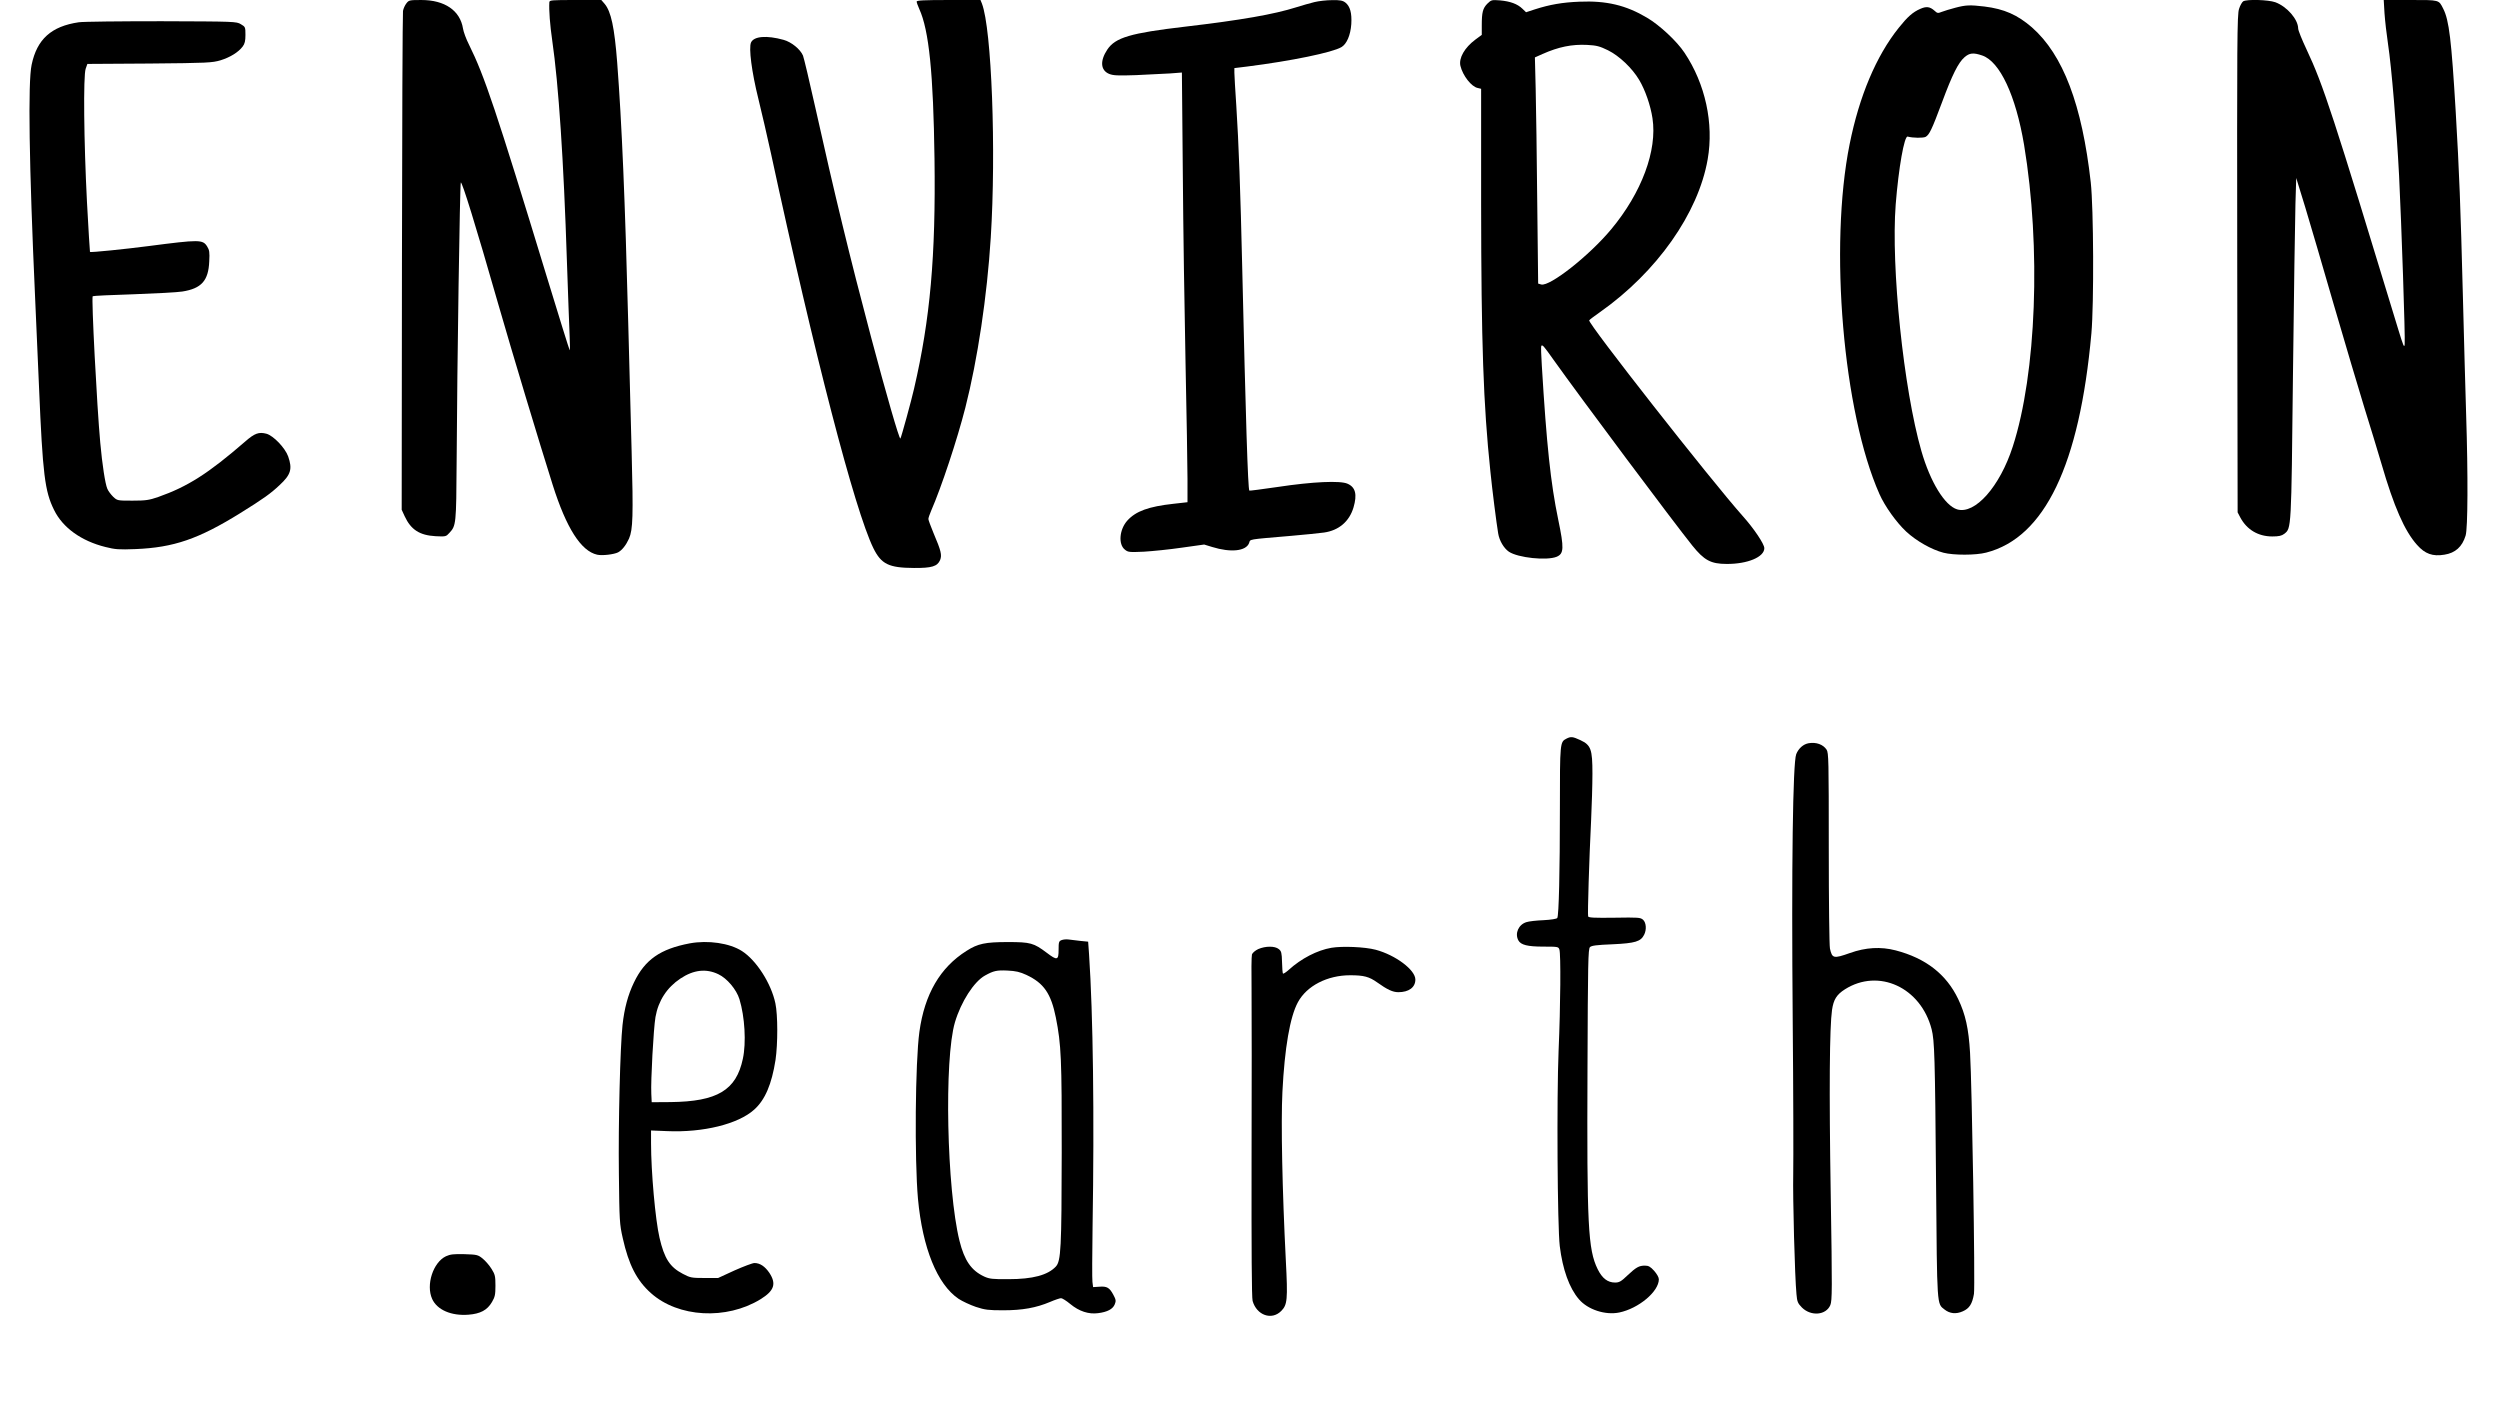 <?xml version="1.0" standalone="no"?>
<!DOCTYPE svg PUBLIC "-//W3C//DTD SVG 20010904//EN"
 "http://www.w3.org/TR/2001/REC-SVG-20010904/DTD/svg10.dtd">
<svg version="1.0" xmlns="http://www.w3.org/2000/svg"
 width="1920pt" height="1080pt" viewBox="0 0 1920 1080"
 preserveAspectRatio="xMidYMid meet">

<g transform="translate(0,1080) scale(0.1,-0.1)"
fill="#000000" stroke="none">
<path d="M3121 10774 c-11 -14 -23 -40 -26 -58 -3 -17 -7 -886 -8 -1931 l-2
-1900 23 -50 c48 -103 114 -146 237 -153 78 -4 81 -3 106 25 52 56 53 65 56
548 4 755 25 2129 32 2143 8 14 116 -334 286 -928 114 -396 313 -1056 420
-1395 105 -331 217 -507 341 -535 38 -9 130 2 161 18 31 17 61 55 84 106 30
69 33 174 20 666 -6 228 -18 672 -26 985 -25 958 -49 1531 -85 2005 -21 270
-47 391 -96 450 l-26 30 -199 0 c-182 0 -199 -1 -200 -17 -4 -60 5 -176 22
-293 49 -337 88 -922 113 -1700 9 -256 18 -514 21 -574 3 -61 3 -108 0 -105
-3 3 -82 257 -176 565 -390 1279 -478 1541 -597 1781 -22 43 -42 98 -46 123
-22 139 -140 220 -320 220 -90 0 -96 -1 -115 -26z"/>
<path d="M7040 10788 c0 -7 9 -33 20 -57 75 -164 108 -495 117 -1151 10 -750
-33 -1230 -157 -1765 -19 -85 -99 -377 -105 -383 -8 -9 -110 345 -225 778
-163 614 -281 1101 -430 1771 -44 198 -86 374 -93 392 -21 49 -88 104 -149
121 -130 36 -228 28 -250 -20 -19 -41 5 -227 56 -432 25 -100 68 -289 97 -420
335 -1553 643 -2738 786 -3031 61 -124 119 -152 312 -153 137 -1 180 12 201
61 15 38 8 70 -51 208 -21 51 -39 99 -39 107 0 8 9 36 21 63 79 181 200 546
263 793 94 369 167 857 195 1305 42 668 7 1604 -68 1798 l-11 27 -245 0 c-189
0 -245 -3 -245 -12z"/>
<path d="M10095 10784 c-33 -8 -96 -26 -140 -40 -171 -54 -420 -98 -855 -149
-418 -49 -534 -83 -596 -176 -57 -86 -52 -158 13 -186 32 -13 65 -15 208 -10
94 4 211 10 261 13 l91 7 7 -764 c3 -420 13 -1081 21 -1469 8 -388 15 -787 15
-886 l0 -181 -107 -12 c-192 -21 -290 -57 -355 -129 -61 -68 -71 -182 -19
-223 24 -20 34 -21 146 -16 66 4 197 17 292 31 l171 24 62 -19 c142 -44 259
-32 283 30 12 32 -21 26 327 56 102 9 213 20 248 25 114 16 195 85 227 193 29
99 16 155 -46 182 -55 25 -266 16 -537 -25 -118 -17 -215 -30 -217 -28 -11 12
-28 556 -55 1723 -13 567 -27 955 -45 1230 -8 121 -15 236 -15 256 l0 36 98
12 c340 43 655 108 724 149 41 24 70 92 76 177 5 85 -9 136 -45 165 -21 16
-40 20 -102 19 -42 0 -103 -7 -136 -15z"/>
<path d="M11423 10772 c-35 -36 -43 -66 -43 -167 l0 -73 -49 -36 c-83 -62
-129 -142 -115 -202 18 -75 85 -161 134 -170 l25 -6 0 -881 c1 -1076 17 -1542
71 -2057 14 -139 46 -393 60 -477 9 -55 43 -113 82 -140 70 -47 291 -70 367
-39 56 24 58 65 12 286 -58 280 -89 571 -126 1185 -5 77 -7 143 -4 148 8 13
19 0 94 -106 207 -291 922 -1248 1066 -1427 91 -113 142 -141 264 -141 160 -1
289 53 289 121 0 32 -80 151 -166 247 -243 273 -1192 1482 -1179 1503 3 5 40
33 83 63 436 307 755 759 827 1174 48 275 -18 579 -178 818 -59 89 -191 212
-288 269 -161 96 -312 132 -519 123 -130 -5 -228 -22 -343 -59 l-67 -22 -28
27 c-38 37 -94 57 -171 64 -65 5 -68 4 -98 -25z m926 -358 c87 -43 186 -137
240 -228 46 -77 87 -195 102 -294 38 -247 -83 -572 -317 -853 -168 -202 -470
-440 -537 -424 l-24 7 -7 626 c-3 345 -9 736 -12 869 l-6 242 58 26 c124 55
226 76 344 70 73 -4 95 -10 159 -41z"/>
<path d="M17228 10790 c-9 -6 -24 -32 -32 -58 -15 -43 -16 -235 -14 -1957 l3
-1910 21 -40 c50 -93 137 -145 245 -145 51 0 72 5 92 20 55 44 54 23 67 1225
7 611 16 1200 19 1309 l6 199 69 -224 c37 -123 137 -462 221 -754 85 -291 190
-645 233 -785 44 -140 103 -335 132 -433 95 -327 177 -515 273 -622 61 -69
120 -90 210 -75 84 13 137 61 163 147 17 56 19 462 4 928 -5 171 -17 580 -25
910 -18 698 -28 955 -55 1415 -33 554 -51 705 -96 793 -35 69 -26 67 -252 67
l-205 0 6 -102 c4 -57 16 -163 27 -236 27 -177 66 -647 85 -1012 18 -365 48
-1241 43 -1293 -3 -33 -10 -16 -50 115 -500 1644 -574 1873 -704 2149 -35 74
-64 146 -64 160 -1 71 -86 169 -176 202 -54 19 -217 24 -246 7z"/>
<path d="M15015 10740 c-38 -10 -84 -24 -102 -31 -29 -12 -35 -11 -55 8 -36
32 -63 36 -110 15 -58 -25 -99 -62 -166 -146 -173 -216 -303 -525 -377 -894
-158 -787 -50 -2057 229 -2686 42 -95 131 -219 206 -289 78 -72 194 -138 286
-162 77 -20 248 -20 328 1 449 115 717 673 808 1684 20 226 17 962 -5 1160
-67 596 -212 979 -452 1190 -111 96 -212 141 -365 160 -111 13 -142 12 -225
-10z m208 -366 c136 -46 258 -307 322 -687 131 -788 95 -1756 -87 -2317 -99
-307 -290 -523 -427 -482 -95 29 -206 209 -275 449 -136 473 -234 1413 -197
1893 22 278 66 529 92 521 39 -11 119 -12 138 -2 28 16 47 54 126 266 79 213
125 304 172 345 39 34 68 37 136 14z"/>
<path d="M605 10629 c-211 -31 -321 -130 -362 -326 -29 -136 -20 -761 27
-1798 6 -121 19 -429 30 -685 28 -662 44 -793 115 -936 66 -136 209 -239 395
-285 75 -19 103 -21 231 -16 293 12 483 77 804 276 180 112 233 150 303 216
86 80 99 123 65 220 -24 66 -113 159 -167 174 -58 15 -90 4 -163 -60 -284
-246 -441 -346 -668 -426 -70 -24 -95 -28 -197 -28 -116 0 -117 0 -149 30 -17
17 -38 44 -45 62 -16 37 -39 186 -54 353 -26 285 -69 1115 -58 1125 3 3 144
10 314 15 170 6 338 15 374 21 147 23 201 83 207 232 4 69 1 87 -16 114 -34
54 -58 54 -451 3 -176 -23 -443 -50 -449 -45 -1 2 -12 174 -23 382 -24 467
-29 971 -10 1025 l13 37 477 3 c449 4 481 6 546 25 74 23 137 62 170 106 16
21 21 43 21 89 0 60 -1 62 -35 82 -34 21 -48 21 -610 23 -316 0 -602 -3 -635
-8z"/>
<path d="M12030 5127 c-49 -25 -50 -30 -50 -533 0 -489 -8 -825 -20 -844 -4
-7 -49 -14 -106 -17 -54 -2 -114 -9 -131 -15 -60 -18 -91 -86 -62 -140 19 -35
70 -48 193 -48 110 0 115 -1 122 -22 12 -34 9 -428 -6 -778 -15 -358 -9 -1351
9 -1500 22 -179 73 -322 147 -408 68 -80 203 -124 310 -102 149 31 304 161
304 255 0 15 -15 41 -36 65 -29 32 -43 40 -71 40 -45 0 -67 -12 -135 -76 -47
-45 -62 -54 -94 -54 -57 0 -99 32 -134 103 -74 151 -83 336 -78 1535 3 820 5
924 19 938 12 12 51 17 175 22 173 8 215 21 241 73 20 39 16 93 -8 115 -20 18
-36 19 -219 16 -156 -2 -199 0 -203 10 -5 15 8 442 23 742 5 109 10 268 10
353 0 190 -11 220 -93 259 -59 27 -72 29 -107 11z"/>
<path d="M13890 5092 c-40 -7 -77 -39 -95 -84 -26 -67 -37 -856 -27 -2042 5
-545 6 -1076 4 -1181 -4 -184 12 -792 25 -925 5 -58 10 -69 42 -102 70 -69
185 -59 218 19 14 35 15 111 3 852 -13 803 -9 1281 10 1415 12 80 35 117 99
158 259 164 583 15 666 -307 22 -87 26 -206 34 -1180 8 -959 6 -926 65 -972
40 -32 89 -37 140 -14 51 22 73 57 86 134 10 59 -15 1603 -30 1852 -11 187
-35 294 -91 412 -91 191 -250 314 -480 374 -115 30 -230 23 -351 -20 -127 -45
-137 -42 -154 34 -5 22 -9 369 -9 770 0 679 -1 733 -17 758 -27 40 -80 59
-138 49z"/>
<path d="M8153 3580 c-21 -8 -23 -16 -23 -75 0 -80 -11 -83 -90 -23 -101 76
-125 83 -300 83 -173 0 -230 -12 -316 -67 -204 -128 -323 -333 -363 -622 -32
-231 -38 -980 -11 -1283 35 -378 148 -657 312 -768 29 -19 89 -47 133 -62 70
-23 97 -26 210 -26 148 0 252 19 359 64 37 16 76 29 85 29 9 0 41 -20 71 -45
68 -56 141 -80 214 -70 71 9 112 31 127 67 11 27 10 36 -11 75 -29 54 -49 66
-108 61 l-47 -3 -5 40 c-3 22 -2 213 1 425 14 856 4 1628 -27 2091 l-7 97 -61
6 c-33 4 -74 9 -91 11 -16 2 -40 0 -52 -5z m-269 -268 c132 -62 188 -142 225
-327 41 -207 46 -316 45 -1035 -1 -740 -6 -834 -45 -877 -62 -66 -177 -97
-364 -97 -122 -1 -146 2 -186 20 -99 46 -152 122 -190 274 -98 396 -119 1396
-35 1679 47 158 146 312 231 359 65 36 90 42 172 38 65 -3 95 -10 147 -34z"/>
<path d="M5297 3555 c-226 -43 -344 -125 -428 -300 -46 -95 -74 -199 -88 -327
-18 -166 -33 -754 -28 -1143 4 -362 5 -385 30 -495 45 -202 107 -324 216 -421
210 -188 580 -208 842 -47 105 65 123 118 68 202 -34 50 -72 76 -115 76 -14 0
-83 -26 -153 -57 l-126 -58 -105 0 c-99 0 -109 2 -166 32 -100 52 -142 118
-179 277 -32 138 -65 506 -65 727 l0 97 124 -5 c276 -12 545 54 668 165 84 75
135 196 164 382 18 124 18 345 -1 434 -32 153 -146 331 -257 402 -95 61 -260
85 -401 59z m220 -237 c66 -31 139 -117 162 -192 41 -134 53 -334 26 -458 -51
-241 -196 -328 -555 -332 l-145 -1 -3 65 c-5 99 17 501 32 589 22 126 88 227
192 296 101 67 197 78 291 33z"/>
<path d="M9663 3511 c-23 -11 -44 -29 -48 -41 -4 -12 -5 -139 -3 -283 1 -144
2 -730 0 -1302 -1 -685 1 -1052 8 -1076 31 -110 146 -151 219 -78 48 48 52 85
36 392 -27 532 -38 1055 -26 1292 17 337 58 576 119 688 68 126 226 207 401
207 106 0 146 -11 208 -55 77 -55 119 -75 162 -75 81 0 131 37 131 97 0 74
-152 188 -305 229 -83 22 -256 29 -340 15 -109 -19 -231 -82 -327 -169 -21
-19 -41 -32 -45 -29 -3 4 -6 43 -7 88 -2 72 -5 84 -25 100 -30 25 -103 24
-158 0z"/>
<path d="M3425 1152 c-99 -47 -155 -220 -106 -328 38 -84 147 -131 278 -121
92 7 145 35 181 97 23 39 27 56 27 126 0 72 -3 86 -30 129 -16 26 -47 62 -68
79 -36 29 -43 31 -140 34 -83 2 -109 -1 -142 -16z"/>
</g>
</svg>
